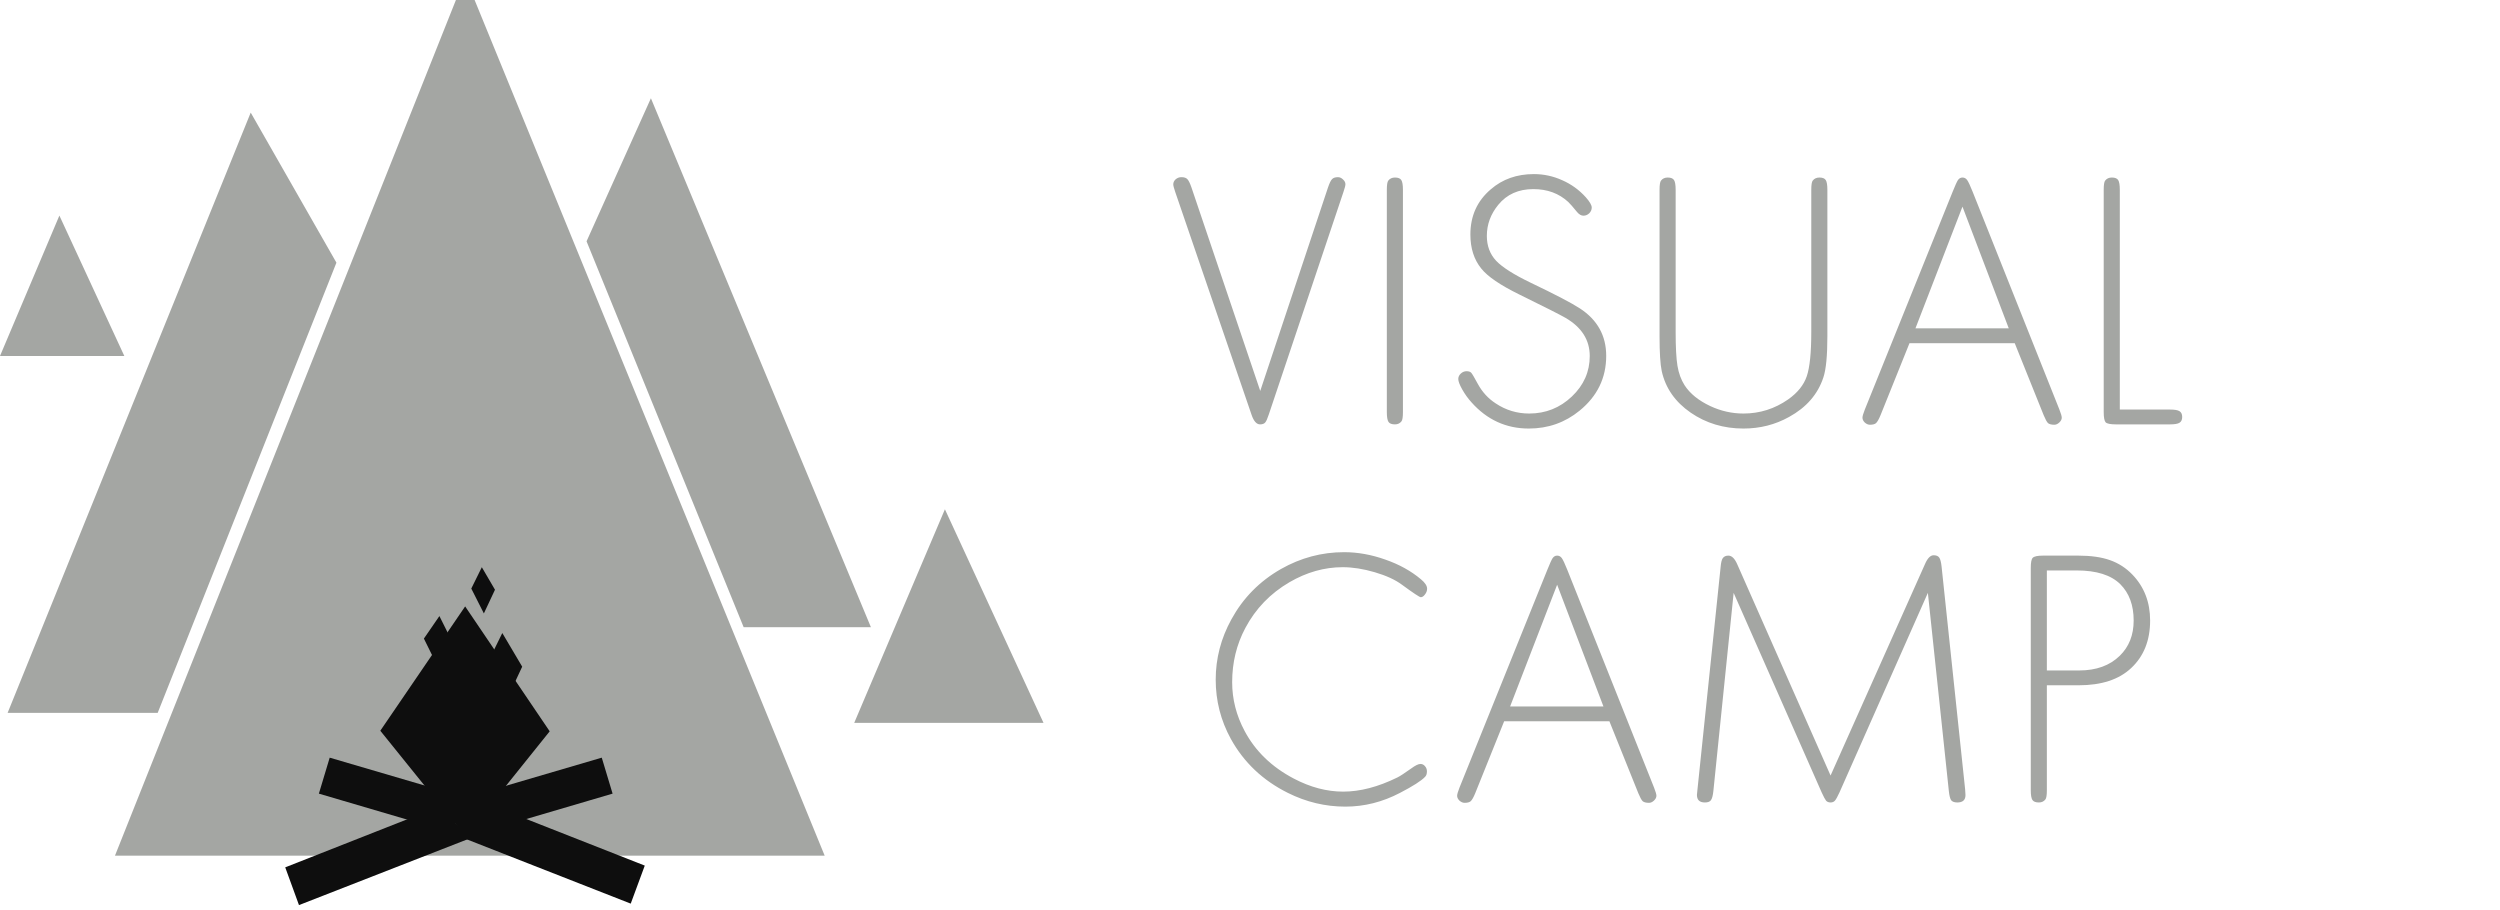 <svg width="324" height="118" viewBox="0 0 324 118" fill="none" xmlns="http://www.w3.org/2000/svg">
<path d="M59.933 62.333L62.066 60.264L59.531 58.306L57.528 60.177L59.933 62.333Z" fill="#0E0E0E"/>
<path d="M57.331 56.714L59.464 54.645L56.93 52.686L54.926 54.558L57.331 56.714Z" fill="#0E0E0E"/>
<path d="M50.827 59.901L52.228 58.568L50.827 57.053L49.429 58.568L50.827 59.901Z" fill="#0E0E0E"/>
<path d="M60.282 -3L14.9 110.893H106.878L60.282 -3Z" fill="#A4A6A3"/>
<path d="M32.492 14.592L0.986 92.391H20.435L43.601 34.042L32.492 14.592Z" fill="#A4A6A3"/>
<path d="M76.017 31.274L96.376 81.282H112.869L84.358 12.734L76.017 31.274Z" fill="#A4A6A3"/>
<path d="M59.259 103.689L77.988 98.192L79.391 102.855L62.633 107.784L59.259 103.689Z" fill="#0E0E0E"/>
<path d="M58.084 107.784L41.326 102.855L42.729 98.192L61.458 103.689L58.084 107.784Z" fill="#0E0E0E"/>
<path d="M63.505 104.296L83.562 112.182L81.742 117.11L59.6 108.428L63.505 104.296Z" fill="#0E0E0E"/>
<path d="M60.889 108.656L38.748 117.3L36.966 112.409L56.984 104.523L60.889 108.656Z" fill="#0E0E0E"/>
<path d="M122.461 66.003L110.708 93.68H135.238L122.461 66.003Z" fill="#A4A6A3"/>
<path d="M7.696 27.938L0 46.136H16.113L7.696 27.938Z" fill="#A4A6A3"/>
<path d="M65.515 91.026L67.676 86.4L65.098 82.04L63.05 86.211L65.515 91.026Z" fill="#0E0E0E"/>
<path d="M62.709 79.5L64.15 76.429L62.444 73.51L61.079 76.277L62.709 79.5Z" fill="#0E0E0E"/>
<path d="M56.491 85.907L58.425 82.799L56.946 79.841L54.937 82.761L56.491 85.907Z" fill="#0E0E0E"/>
<path d="M60.321 108.39L71.24 94.779L60.283 78.59L49.288 94.703L60.321 108.39Z" fill="#0E0E0E"/>
<path d="M184.086 99.008C184.32 99.008 184.516 99.102 184.672 99.289C184.844 99.477 184.93 99.703 184.93 99.969C184.93 100.281 184.852 100.516 184.695 100.672C184.211 101.188 183.125 101.883 181.438 102.758C179.172 103.945 176.812 104.539 174.359 104.539C171.766 104.539 169.281 103.945 166.906 102.758C163.672 101.148 161.211 98.82 159.523 95.773C158.211 93.383 157.555 90.82 157.555 88.086C157.555 85.336 158.234 82.727 159.594 80.258C161.109 77.492 163.25 75.32 166.016 73.742C168.578 72.289 171.305 71.562 174.195 71.562C175.961 71.562 177.742 71.883 179.539 72.523C181.336 73.148 182.875 74 184.156 75.078C184.688 75.516 184.953 75.922 184.953 76.297C184.953 76.562 184.859 76.812 184.672 77.047C184.5 77.281 184.32 77.398 184.133 77.398C183.977 77.398 183.164 76.859 181.695 75.781C180.836 75.141 179.664 74.602 178.18 74.164C176.695 73.727 175.305 73.508 174.008 73.508C171.648 73.508 169.352 74.156 167.117 75.453C164.633 76.906 162.727 78.883 161.398 81.383C160.258 83.523 159.688 85.867 159.688 88.414C159.688 90.617 160.227 92.727 161.305 94.742C162.695 97.352 164.82 99.406 167.68 100.906C169.82 102.031 171.953 102.594 174.078 102.594C176.266 102.594 178.602 101.984 181.086 100.766C181.414 100.609 182.016 100.219 182.891 99.594C183.422 99.203 183.82 99.008 184.086 99.008ZM208.578 93.477H194.938L191.188 102.805C190.969 103.336 190.773 103.68 190.602 103.836C190.445 103.977 190.18 104.047 189.805 104.047C189.586 104.047 189.367 103.953 189.148 103.766C188.945 103.562 188.844 103.352 188.844 103.133C188.844 102.945 188.945 102.594 189.148 102.078L200.539 73.836C200.852 73.055 201.078 72.555 201.219 72.336C201.375 72.117 201.57 72.008 201.805 72.008C202.055 72.008 202.258 72.117 202.414 72.336C202.57 72.555 202.805 73.055 203.117 73.836L214.367 102.078C214.57 102.594 214.672 102.945 214.672 103.133C214.672 103.352 214.562 103.562 214.344 103.766C214.141 103.953 213.93 104.047 213.711 104.047C213.336 104.047 213.062 103.977 212.891 103.836C212.734 103.68 212.547 103.336 212.328 102.805L208.578 93.477ZM207.805 91.555L201.805 75.781L195.711 91.555H207.805ZM237.242 100.508L249.477 73.109C249.805 72.344 250.18 71.961 250.602 71.961C250.945 71.961 251.188 72.062 251.328 72.266C251.469 72.469 251.57 72.867 251.633 73.461L254.68 102.289C254.711 102.617 254.727 102.867 254.727 103.039C254.727 103.68 254.375 104 253.672 104C253.297 104 253.031 103.906 252.875 103.719C252.734 103.516 252.633 103.117 252.57 102.523L249.852 76.836L238.391 102.711C238.141 103.258 237.945 103.609 237.805 103.766C237.664 103.922 237.477 104 237.242 104C236.992 104 236.797 103.922 236.656 103.766C236.531 103.609 236.344 103.258 236.094 102.711L224.68 76.836L222.055 102.5C221.992 103.109 221.883 103.516 221.727 103.719C221.586 103.906 221.328 104 220.953 104C220.266 104 219.922 103.672 219.922 103.016C219.922 102.938 219.945 102.703 219.992 102.312L222.992 73.484C223.039 72.922 223.133 72.539 223.273 72.336C223.43 72.117 223.672 72.008 224 72.008C224.438 72.008 224.82 72.383 225.148 73.133L237.242 100.508ZM265.273 88.812V102.406C265.273 103.047 265.211 103.445 265.086 103.602C264.883 103.867 264.602 104 264.242 104C263.82 104 263.539 103.891 263.398 103.672C263.258 103.453 263.188 103.031 263.188 102.406V73.602C263.188 72.898 263.273 72.461 263.445 72.289C263.633 72.102 264.078 72.008 264.781 72.008H269.352C270.977 72.008 272.344 72.203 273.453 72.594C274.562 72.984 275.531 73.609 276.359 74.469C277.891 76.062 278.656 78.047 278.656 80.422C278.656 83 277.836 85.055 276.195 86.586C274.617 88.07 272.352 88.812 269.398 88.812H265.273ZM265.273 86.891H269.469C271.672 86.891 273.422 86.258 274.719 84.992C275.922 83.82 276.523 82.297 276.523 80.422C276.523 78.438 275.945 76.867 274.789 75.711C273.586 74.523 271.703 73.93 269.141 73.93H265.273V86.891Z" fill="#A4A6A3"/>
<path d="M163.328 50.664L172.117 24.273C172.305 23.727 172.477 23.375 172.633 23.219C172.789 23.047 173.047 22.961 173.406 22.961C173.641 22.961 173.859 23.062 174.062 23.266C174.266 23.453 174.367 23.656 174.367 23.875C174.367 24.047 174.281 24.383 174.109 24.883L164.43 53.734C164.258 54.266 164.102 54.609 163.961 54.766C163.82 54.922 163.602 55 163.305 55C162.852 55 162.484 54.586 162.203 53.758L152.312 24.883C152.141 24.383 152.055 24.055 152.055 23.898C152.055 23.648 152.156 23.43 152.359 23.242C152.578 23.055 152.828 22.961 153.109 22.961C153.469 22.961 153.727 23.047 153.883 23.219C154.039 23.375 154.211 23.719 154.398 24.25L163.328 50.664ZM181.82 24.602V53.406C181.82 54.047 181.758 54.445 181.633 54.602C181.43 54.867 181.148 55 180.789 55C180.367 55 180.086 54.891 179.945 54.672C179.805 54.453 179.734 54.031 179.734 53.406V24.602C179.734 23.961 179.797 23.562 179.922 23.406C180.125 23.141 180.414 23.008 180.789 23.008C181.195 23.008 181.469 23.117 181.609 23.336C181.75 23.555 181.82 23.977 181.82 24.602ZM198.789 22.562C200.07 22.562 201.297 22.828 202.469 23.359C203.641 23.875 204.656 24.609 205.516 25.562C206.031 26.141 206.289 26.586 206.289 26.898C206.289 27.18 206.18 27.43 205.961 27.648C205.742 27.852 205.492 27.953 205.211 27.953C204.93 27.953 204.656 27.797 204.391 27.484C203.844 26.812 203.461 26.375 203.242 26.172C202.039 25.062 200.531 24.508 198.719 24.508C196.797 24.508 195.281 25.188 194.172 26.547C193.188 27.75 192.695 29.094 192.695 30.578C192.695 31.859 193.094 32.93 193.891 33.789C194.688 34.633 196.188 35.586 198.391 36.648C201.562 38.164 203.688 39.273 204.766 39.977C207.031 41.461 208.164 43.508 208.164 46.117C208.164 48.977 207.016 51.344 204.719 53.219C202.828 54.766 200.633 55.539 198.133 55.539C195.195 55.539 192.719 54.406 190.703 52.141C190.25 51.641 189.852 51.086 189.508 50.477C189.164 49.867 188.992 49.414 188.992 49.117C188.992 48.852 189.102 48.617 189.32 48.414C189.539 48.211 189.789 48.109 190.07 48.109C190.352 48.109 190.555 48.18 190.68 48.32C190.805 48.461 191.086 48.938 191.523 49.75C192.102 50.812 192.875 51.656 193.844 52.281C195.156 53.156 196.602 53.594 198.18 53.594C200.32 53.594 202.164 52.859 203.711 51.391C205.258 49.922 206.031 48.172 206.031 46.141C206.031 44.062 204.984 42.414 202.891 41.195C202.156 40.773 200.164 39.766 196.914 38.172C194.43 36.953 192.781 35.828 191.969 34.797C191.031 33.641 190.562 32.172 190.562 30.391C190.562 27.984 191.445 26.031 193.211 24.531C194.727 23.219 196.586 22.562 198.789 22.562ZM217.164 24.602V43.023C217.164 44.992 217.242 46.453 217.398 47.406C217.555 48.359 217.859 49.195 218.312 49.914C219.016 51.008 220.133 51.914 221.664 52.633C223.039 53.273 224.469 53.594 225.953 53.594C228.062 53.594 229.992 52.984 231.742 51.766C232.961 50.906 233.766 49.906 234.156 48.766C234.547 47.625 234.742 45.711 234.742 43.023V24.602C234.742 23.961 234.805 23.562 234.93 23.406C235.133 23.141 235.422 23.008 235.797 23.008C236.203 23.008 236.477 23.117 236.617 23.336C236.758 23.555 236.828 23.977 236.828 24.602V43.586C236.828 46.102 236.656 47.875 236.312 48.906C235.594 51.094 234.109 52.805 231.859 54.039C230.062 55.039 228.094 55.539 225.953 55.539C223.391 55.539 221.109 54.852 219.109 53.477C217.094 52.086 215.844 50.289 215.359 48.086C215.172 47.195 215.078 45.695 215.078 43.586V24.602C215.078 23.961 215.141 23.562 215.266 23.406C215.469 23.141 215.758 23.008 216.133 23.008C216.539 23.008 216.812 23.117 216.953 23.336C217.094 23.555 217.164 23.977 217.164 24.602ZM261.109 44.477H247.469L243.719 53.805C243.5 54.336 243.305 54.68 243.133 54.836C242.977 54.977 242.711 55.047 242.336 55.047C242.117 55.047 241.898 54.953 241.68 54.766C241.477 54.562 241.375 54.352 241.375 54.133C241.375 53.945 241.477 53.594 241.68 53.078L253.07 24.836C253.383 24.055 253.609 23.555 253.75 23.336C253.906 23.117 254.102 23.008 254.336 23.008C254.586 23.008 254.789 23.117 254.945 23.336C255.102 23.555 255.336 24.055 255.648 24.836L266.898 53.078C267.102 53.594 267.203 53.945 267.203 54.133C267.203 54.352 267.094 54.562 266.875 54.766C266.672 54.953 266.461 55.047 266.242 55.047C265.867 55.047 265.594 54.977 265.422 54.836C265.266 54.68 265.078 54.336 264.859 53.805L261.109 44.477ZM260.336 42.555L254.336 26.781L248.242 42.555H260.336ZM274.727 53.078H281.219C281.828 53.078 282.242 53.148 282.461 53.289C282.695 53.43 282.812 53.68 282.812 54.039C282.812 54.398 282.695 54.648 282.461 54.789C282.242 54.93 281.828 55 281.219 55H274.234C273.531 55 273.086 54.914 272.898 54.742C272.727 54.555 272.641 54.109 272.641 53.406V24.602C272.641 23.961 272.703 23.562 272.828 23.406C273.031 23.141 273.32 23.008 273.695 23.008C274.102 23.008 274.375 23.117 274.516 23.336C274.656 23.555 274.727 23.977 274.727 24.602V53.078Z" fill="#A4A6A3"/>
</svg>
